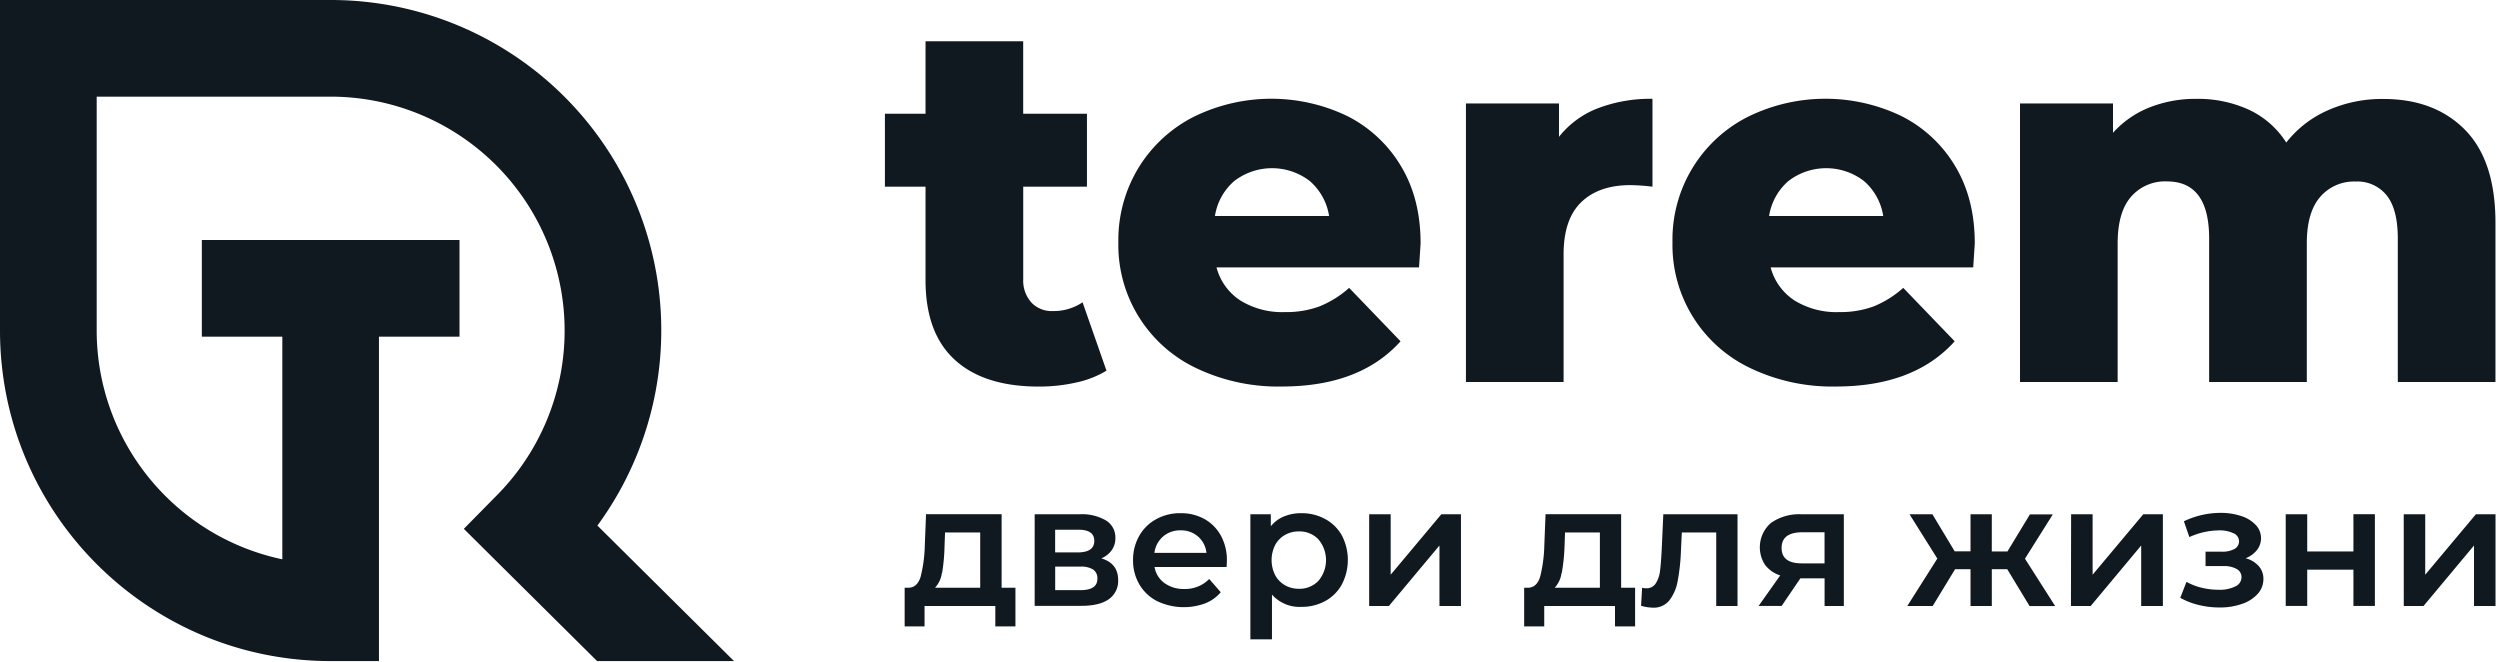 <svg width="170" height="45" viewBox="0 0 170 45" xmlns="http://www.w3.org/2000/svg"><title>terem_logo_ru_RGB</title><path d="M22.485 44.953C10.068 44.953.002 34.89 0 22.478V0h22.485a22.472 22.472 0 0 1 20.05 12.3 22.458 22.458 0 0 1-1.911 23.439l9.289 9.214h-9.309l-6.749-6.695-2.315-2.297 2.29-2.325a15.907 15.907 0 0 0 3.328-17.302 15.916 15.916 0 0 0-14.673-9.762H6.575v15.906c.005 7.514 5.268 14 12.623 15.555V22.894h-5.474v-6.572h17.522v6.572h-5.477v22.059h-3.284zM75.24 25.206a6.692 6.692 0 0 1-2.045.802 11.34 11.34 0 0 1-2.57.278c-2.471 0-4.37-.605-5.696-1.817-1.327-1.21-1.99-3.015-1.993-5.413v-6.362h-2.762v-4.96h2.762V2.805h6.641v4.927h4.335v4.961H69.58v6.292c-.03.582.17 1.153.556 1.589.378.392.906.603 1.45.578a3.524 3.524 0 0 0 2.029-.595l1.625 4.648zm21.254-7.023H82.723a3.842 3.842 0 0 0 1.626 2.253 5.42 5.42 0 0 0 3.023.786 6.551 6.551 0 0 0 2.359-.389 6.947 6.947 0 0 0 2.011-1.258l3.496 3.633c-1.84 2.05-4.531 3.075-8.075 3.075a12.902 12.902 0 0 1-5.835-1.258 9.264 9.264 0 0 1-5.28-8.561 9.478 9.478 0 0 1 1.346-5.014 9.363 9.363 0 0 1 3.723-3.478 11.93 11.93 0 0 1 10.487-.086 8.918 8.918 0 0 1 3.65 3.389c.897 1.481 1.346 3.234 1.346 5.258 0 .052-.036.602-.106 1.65zm-12.565-5.872a3.939 3.939 0 0 0-1.312 2.375h7.761a3.952 3.952 0 0 0-1.311-2.375 4.213 4.213 0 0 0-5.138 0zm24.716-4.944c1.189-.45 2.452-.67 3.723-.648v5.975c-.498-.062-1-.098-1.503-.105-1.423 0-2.534.384-3.334 1.153-.8.768-1.202 1.945-1.206 3.53v8.703h-6.641V7.036h6.327v2.27a6.188 6.188 0 0 1 2.634-1.94zm25.533 10.816h-13.774c.244.927.825 1.73 1.628 2.253.91.553 1.96.826 3.024.786a6.551 6.551 0 0 0 2.359-.389 6.947 6.947 0 0 0 2.006-1.258l3.498 3.633c-1.843 2.05-4.535 3.075-8.075 3.075a12.894 12.894 0 0 1-5.835-1.258 9.26 9.26 0 0 1-5.28-8.561 9.347 9.347 0 0 1 5.07-8.492 11.93 11.93 0 0 1 10.486-.086 8.91 8.91 0 0 1 3.654 3.389c.896 1.481 1.345 3.234 1.345 5.258 0 .053-.037.6-.106 1.65zm-12.568-5.872a3.952 3.952 0 0 0-1.311 2.375h7.76a3.936 3.936 0 0 0-1.308-2.375 4.216 4.216 0 0 0-5.14 0zm46-3.494c1.386 1.398 2.08 3.506 2.082 6.325v10.833h-6.641v-9.75c0-1.328-.251-2.306-.753-2.936a2.551 2.551 0 0 0-2.115-.945 3.03 3.03 0 0 0-2.412 1.048c-.607.698-.91 1.758-.908 3.18v9.403h-6.641v-9.75c0-2.593-.956-3.889-2.868-3.889a3.057 3.057 0 0 0-2.445 1.047c-.608.698-.91 1.759-.909 3.18v9.412h-6.64V7.036h6.324v1.992a6.65 6.65 0 0 1 2.5-1.73 8.502 8.502 0 0 1 3.163-.576 8.338 8.338 0 0 1 3.567.734 6.043 6.043 0 0 1 2.551 2.236 7.355 7.355 0 0 1 2.832-2.192 9.039 9.039 0 0 1 3.74-.77c2.328-.007 4.186.689 5.574 2.087zm-98.56 31.15v2.627h-1.368v-1.388H62.87v1.388h-1.354v-2.627h.278c.398-.017.67-.278.814-.767.17-.687.263-1.39.278-2.097l.084-2.136h5.14v5h.94zm-5.002-1.006a1.836 1.836 0 0 1-.467 1.006h3.073v-3.761h-2.392l-.036 1.005a12.616 12.616 0 0 1-.164 1.753l-.014-.003zm11.987.483c.023.512-.214 1-.63 1.298-.423.303-1.047.455-1.871.455h-3.176V34.97h3.057a3.246 3.246 0 0 1 1.789.42c.413.253.658.708.642 1.192.008.297-.08.59-.25.833-.18.246-.424.438-.706.555.763.226 1.145.718 1.145 1.475zm-4.285-1.88h1.528c.756 0 1.134-.261 1.134-.783 0-.523-.378-.775-1.134-.759H71.75v1.542zm2.873 1.786a.711.711 0 0 0-.278-.614 1.504 1.504 0 0 0-.878-.205h-1.714v1.6h1.667c.798.01 1.203-.248 1.203-.77v-.011zm8.784-.794H78.51c.071.438.313.83.672 1.091a2.2 2.2 0 0 0 1.348.403 2.282 2.282 0 0 0 1.697-.678l.784.9a2.648 2.648 0 0 1-1.064.759 4.214 4.214 0 0 1-3.26-.153 2.945 2.945 0 0 1-1.211-1.14 3.213 3.213 0 0 1-.428-1.652 3.277 3.277 0 0 1 .417-1.642c.27-.48.67-.874 1.153-1.138.51-.28 1.085-.42 1.667-.409.569-.01 1.13.13 1.628.403.47.265.856.658 1.112 1.133.277.52.415 1.101.403 1.69 0 .1-.006.244-.022.433zm-4.318-2.073a1.76 1.76 0 0 0-.59 1.111h3.54a1.708 1.708 0 0 0-.572-1.11 1.737 1.737 0 0 0-1.192-.42 1.765 1.765 0 0 0-1.186.417v.002zm11.028-1.186a2.85 2.85 0 0 1 1.128 1.111 3.61 3.61 0 0 1 0 3.334c-.26.476-.652.867-1.128 1.127-.5.27-1.06.407-1.628.398a2.501 2.501 0 0 1-1.995-.834v3.04h-1.468v-8.504h1.39v.817c.237-.293.543-.522.892-.667a3.03 3.03 0 0 1 1.172-.222 3.315 3.315 0 0 1 1.637.4zM89.65 39.5a2.18 2.18 0 0 0 0-2.825 1.762 1.762 0 0 0-1.322-.539 1.882 1.882 0 0 0-.948.239 1.736 1.736 0 0 0-.667.683 2.283 2.283 0 0 0 0 2.056c.154.285.385.522.667.683.29.162.616.244.948.24.496.015.977-.18 1.322-.537zm3.454-4.53h1.462v4.11l3.445-4.11h1.334v6.236h-1.462v-4.112l-3.437 4.112h-1.342v-6.237zm18.083 4.997v2.627h-1.367v-1.388h-4.812v1.388h-1.365v-2.627h.278c.398-.017.67-.278.814-.767.17-.687.263-1.39.278-2.097l.084-2.136h5.14v5h.95zm-5.001-1.006a1.836 1.836 0 0 1-.467 1.006h3.073v-3.761h-2.37l-.036 1.005a12.616 12.616 0 0 1-.186 1.753l-.014-.003zm11.965-3.992v6.237h-1.448v-5h-2.34l-.058 1.238a13.693 13.693 0 0 1-.225 2.073c-.08.48-.277.933-.572 1.32a1.365 1.365 0 0 1-1.112.485 3.2 3.2 0 0 1-.803-.128l.07-1.225c.09.021.184.032.277.034a.73.73 0 0 0 .667-.356 2.06 2.06 0 0 0 .278-.853c.043-.331.08-.804.111-1.419l.109-2.406h5.046zm7.23 0v6.237h-1.309v-1.881h-1.645l-1.278 1.88h-1.565l1.47-2.077a2.092 2.092 0 0 1-1.033-.72 2.194 2.194 0 0 1 .408-2.852 3.357 3.357 0 0 1 2.09-.584l2.862-.003zm-4.232 2.29c0 .7.456 1.05 1.367 1.05h1.553v-2.115h-1.503c-.945 0-1.417.355-1.417 1.064zm15.344 1.447h-1.05v2.5h-1.448v-2.5h-1.05l-1.52 2.5h-1.729l2.042-3.223-1.892-3.014h1.556l1.517 2.523h1.076v-2.523h1.447V37.5h1.064l1.529-2.522h1.556l-1.893 3.014 2.054 3.222h-1.74l-1.52-2.508zm4.343-3.737h1.461v4.112l3.446-4.112h1.333v6.237h-1.475v-4.112l-3.432 4.112h-1.345l.012-6.237zm12.754 3.52a1.3 1.3 0 0 1 .322.88 1.49 1.49 0 0 1-.386 1.012 2.532 2.532 0 0 1-1.065.683 4.503 4.503 0 0 1-1.539.244 5.92 5.92 0 0 1-1.414-.17 4.975 4.975 0 0 1-1.25-.485l.422-1.086c.323.178.669.312 1.028.397.375.092.76.139 1.147.139.397.02.792-.058 1.15-.228a.692.692 0 0 0 .418-.625.625.625 0 0 0-.323-.556 1.729 1.729 0 0 0-.906-.2h-1.217v-.98h1.112c.297.015.592-.049.856-.186a.583.583 0 0 0 .31-.525.6.6 0 0 0-.374-.54 2.204 2.204 0 0 0-1.028-.196 4.92 4.92 0 0 0-1.976.455l-.372-1.075a5.8 5.8 0 0 1 2.475-.572 4.37 4.37 0 0 1 1.426.217 2.3 2.3 0 0 1 .986.608c.447.47.48 1.197.078 1.706a1.82 1.82 0 0 1-.77.555c.342.086.65.27.89.528zm1.839-3.52h1.462V37.5h3.142v-2.533h1.459v6.236h-1.459v-2.464h-3.142v2.464h-1.462v-6.234zm8.025 0h1.461v4.112l3.446-4.112h1.334v6.237h-1.462v-4.112l-3.432 4.112h-1.345l-.002-6.237z" fill="#101820"/></svg>